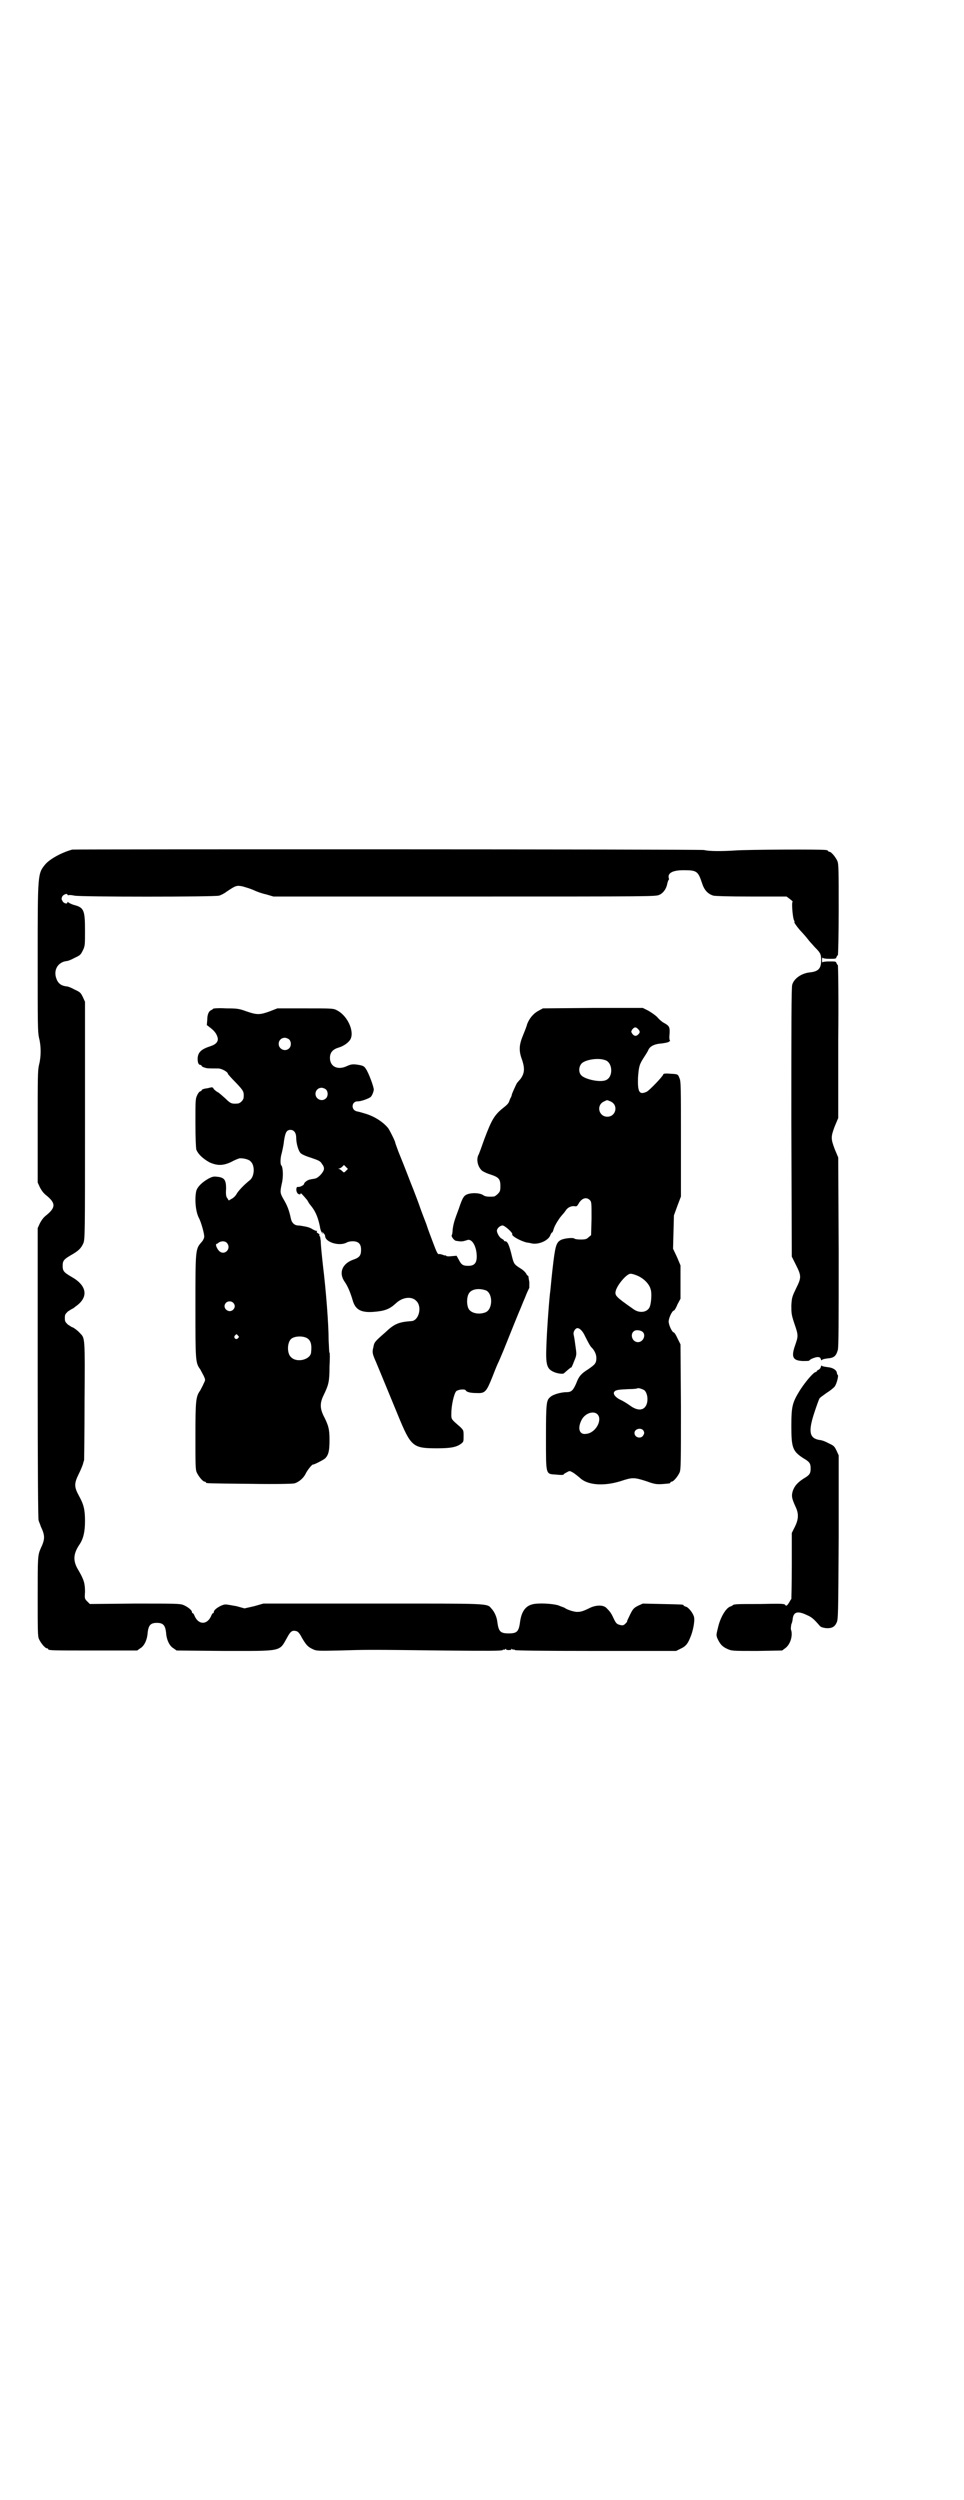 <?xml version="1.0" standalone="no"?>
<!DOCTYPE svg PUBLIC "-//W3C//DTD SVG 20010904//EN"
 "http://www.w3.org/TR/2001/REC-SVG-20010904/DTD/svg10.dtd">
<svg version="1.0" xmlns="http://www.w3.org/2000/svg"
 width="1100pt" height="2850pt" viewBox="0 0 1100 2850"
 preserveAspectRatio="xMidYMid meet">
<g transform="translate(0,2850) scale(0.5,-0.5)"
fill="#000000" stroke="none">
<path d="M165 3763 c-23 -6 -51 -21 -62 -34 -17 -21 -17 -21 -17 -214 0 -150
0 -167 3 -181 5 -19 5 -43 0 -62 -3 -13 -3 -29 -3 -142 l0 -126 5 -11 c3 -6 8
-13 13 -17 24 -19 24 -29 0 -48 -5 -4 -10 -11 -13 -17 l-5 -11 0 -330 c0 -234
1 -331 2 -336 1 -4 4 -10 5 -14 10 -21 10 -29 0 -50 -7 -16 -7 -20 -7 -110 0
-77 0 -91 3 -97 4 -9 14 -21 18 -21 2 0 3 -1 3 -2 0 -3 12 -3 107 -3 l96 0 7
5 c9 5 16 19 17 36 2 17 7 22 21 22 14 0 19 -5 21 -22 1 -17 8 -31 17 -36 l7
-5 109 -1 c133 0 125 -2 143 30 8 15 12 18 22 15 3 -1 7 -5 12 -15 10 -17 14
-21 25 -26 8 -4 11 -4 60 -3 64 2 69 2 235 0 103 -1 136 -1 138 1 2 1 3 2 3 1
0 -1 2 0 3 1 3 2 3 2 2 1 -1 -2 1 -3 6 -3 5 0 7 1 6 3 -1 1 -1 1 2 -1 1 -1 3
-2 3 -1 0 1 1 1 3 -1 1 -1 56 -2 185 -2 l183 0 10 5 c11 5 16 10 22 25 6 13
11 37 9 47 -2 9 -13 23 -19 24 -3 1 -5 2 -5 3 0 2 -2 2 -49 3 l-44 1 -11 -5
c-10 -5 -12 -8 -18 -20 -4 -8 -7 -15 -7 -15 1 -1 -1 -3 -4 -6 -4 -4 -6 -4 -11
-3 -8 2 -10 3 -16 16 -5 11 -8 15 -16 23 -7 7 -22 7 -36 1 -18 -9 -23 -10 -31
-10 -7 0 -23 5 -28 9 -1 1 -8 3 -15 6 -13 4 -47 6 -60 2 -15 -4 -24 -17 -27
-39 -3 -23 -7 -27 -26 -27 -19 0 -23 4 -26 26 -1 11 -7 24 -13 30 -11 13 1 12
-272 12 l-249 0 -21 -6 -22 -5 -18 5 c-11 2 -22 4 -25 4 -9 0 -27 -11 -27 -17
0 -2 -1 -3 -2 -3 -1 0 -3 -3 -4 -6 -9 -21 -29 -21 -38 0 -1 3 -3 6 -4 6 -1 0
-2 1 -2 3 0 4 -10 12 -20 16 -8 3 -21 3 -111 3 l-102 -1 -6 6 c-6 6 -6 7 -5
22 0 18 -2 27 -15 49 -13 21 -12 37 2 58 9 13 13 29 13 54 0 27 -3 38 -14 58
-11 20 -11 28 0 50 4 8 8 18 9 21 1 3 2 8 3 10 0 2 1 63 1 136 1 143 1 142
-10 153 -5 6 -16 14 -18 14 -1 0 -5 3 -10 6 -6 6 -7 7 -7 15 0 8 1 9 7 15 5 3
9 6 10 6 0 0 4 2 7 5 31 21 27 48 -9 68 -17 10 -20 13 -20 25 0 12 3 15 20 25
16 9 22 15 27 26 4 9 4 18 4 280 l0 271 -5 11 c-5 10 -6 11 -19 17 -7 4 -15 7
-17 7 -12 1 -20 6 -24 17 -8 20 3 39 24 41 2 0 10 3 17 7 13 6 14 7 19 17 5
10 5 13 5 44 0 48 -2 54 -26 60 -6 2 -12 5 -12 6 -2 1 -2 1 -2 0 0 -5 -8 -3
-11 2 -3 5 -3 6 -1 11 3 5 12 8 12 4 0 -1 1 -1 3 -1 2 1 8 0 13 -1 14 -3 319
-3 330 0 4 1 12 5 17 9 21 14 23 15 37 12 7 -2 17 -5 24 -8 6 -3 19 -8 29 -10
l17 -5 437 0 c432 0 436 0 444 4 9 4 16 14 18 26 1 4 2 7 3 8 1 0 1 2 0 5 -2
11 10 17 34 17 30 0 33 -2 42 -29 5 -16 13 -25 26 -29 5 -1 32 -2 87 -2 l80 0
8 -6 c4 -3 7 -6 6 -6 -3 0 0 -36 3 -42 1 -2 2 -4 1 -4 -2 0 6 -11 12 -18 14
-15 16 -18 20 -23 2 -3 9 -10 14 -16 13 -13 15 -16 15 -30 0 -19 -6 -26 -26
-28 -19 -2 -36 -14 -40 -28 -2 -6 -2 -93 -2 -314 l1 -306 10 -20 c12 -24 12
-28 0 -52 -9 -19 -10 -21 -11 -39 0 -18 0 -21 7 -42 9 -26 9 -28 2 -48 -10
-28 -6 -36 17 -37 8 0 14 0 15 1 1 3 14 8 19 8 4 0 6 -1 7 -4 1 -3 2 -4 3 -3
0 2 6 3 13 4 14 1 19 5 23 19 2 7 2 58 2 224 l-1 215 -8 19 c-9 24 -9 28 0 52
l8 19 0 175 c1 95 0 174 -1 174 -1 0 -2 2 -3 4 -1 4 -2 4 -16 4 -10 0 -15 -1
-16 -2 0 -2 -1 1 -1 5 0 4 1 7 1 6 1 -2 6 -3 16 -3 14 0 15 0 16 4 1 2 2 4 3
4 1 0 2 47 2 104 0 91 0 104 -3 111 -4 9 -14 21 -18 21 -2 0 -3 1 -3 2 0 0 -2
2 -5 2 -10 2 -181 1 -207 -1 -30 -2 -60 -2 -71 1 -9 2 -1434 2 -1442 1z"/>
<path d="M486 3400 c0 -1 -2 -2 -4 -3 -5 -2 -9 -9 -9 -22 l-1 -12 9 -7 c9 -7
14 -14 16 -23 1 -8 -4 -14 -16 -18 -22 -7 -29 -14 -30 -28 0 -10 2 -15 7 -15
1 0 2 -1 2 -2 0 -1 3 -3 7 -4 5 -2 10 -2 31 -2 8 0 22 -8 22 -12 0 -1 8 -10
18 -20 18 -19 19 -21 18 -34 0 -6 -8 -14 -14 -14 -13 -1 -16 0 -27 11 -7 6
-15 14 -20 16 -4 3 -8 6 -8 8 -1 1 -2 2 -4 2 -1 0 -5 -1 -9 -2 -9 -1 -14 -3
-14 -5 0 -1 -1 -2 -3 -2 -1 0 -5 -4 -7 -9 -4 -8 -4 -12 -4 -62 0 -36 1 -56 2
-62 4 -10 14 -20 30 -29 18 -8 31 -8 50 1 7 4 15 7 18 8 8 1 22 -2 26 -7 10
-9 9 -33 -1 -42 -15 -12 -27 -25 -31 -32 -2 -4 -7 -9 -11 -11 l-7 -4 -3 5 c-3
3 -4 9 -3 22 0 20 -4 25 -19 27 -9 1 -11 1 -21 -4 -14 -8 -25 -18 -28 -28 -4
-17 -2 -47 6 -62 5 -9 13 -38 12 -43 0 -3 -3 -9 -7 -13 -13 -15 -13 -18 -13
-146 0 -124 0 -128 11 -143 2 -4 6 -11 8 -15 4 -9 4 -9 0 -17 -2 -5 -6 -12 -8
-16 -10 -14 -11 -22 -11 -104 0 -64 0 -77 3 -83 4 -9 14 -21 18 -21 2 0 3 -1
3 -2 0 -2 2 -2 100 -3 63 -1 97 0 102 1 10 3 21 12 26 23 4 8 14 20 16 20 2
-1 25 11 28 14 8 8 10 18 10 42 0 24 -2 33 -14 56 -8 17 -8 29 1 47 11 23 13
30 13 65 1 17 1 31 0 31 -1 0 -1 12 -2 28 0 37 -6 114 -13 171 -3 28 -5 47 -5
56 -1 5 -1 10 -2 10 -1 1 -2 2 -1 3 1 1 -1 3 -3 4 -2 1 -4 3 -3 4 1 1 1 2 0 2
-1 -1 -5 1 -9 3 -6 4 -12 6 -25 8 -1 0 -5 1 -8 1 -9 0 -15 6 -17 15 -4 19 -8
30 -17 45 -8 14 -8 16 -4 35 4 15 3 38 -1 42 -3 3 -2 19 1 28 1 5 4 16 5 27 3
20 6 26 15 26 8 0 13 -7 13 -18 0 -13 5 -30 10 -35 3 -3 12 -7 25 -11 17 -6
20 -7 24 -14 4 -5 5 -9 4 -13 -2 -7 -13 -19 -20 -20 -3 -1 -8 -1 -10 -2 -6 0
-15 -7 -15 -10 0 -3 -10 -8 -14 -7 -4 1 -5 -8 -2 -13 2 -4 8 -6 8 -2 0 2 4 -2
15 -15 1 -2 3 -5 3 -5 0 -1 4 -6 8 -11 9 -12 14 -25 18 -44 1 -8 4 -15 6 -16
3 -3 3 -3 0 1 -3 4 -3 4 2 0 2 -2 4 -5 4 -7 0 -14 32 -24 49 -15 3 2 9 3 14 3
13 0 19 -6 19 -19 0 -13 -3 -18 -18 -23 -25 -9 -34 -30 -19 -51 7 -10 13 -25
18 -42 6 -21 19 -28 47 -26 26 2 37 6 52 20 15 14 36 16 46 5 14 -13 6 -45
-11 -46 -29 -2 -39 -6 -60 -26 -24 -21 -25 -22 -27 -34 -3 -11 -2 -15 6 -33 3
-7 10 -24 50 -121 30 -73 34 -76 90 -76 32 0 45 3 55 11 5 4 5 5 5 17 0 13 0
13 -8 21 -21 18 -20 17 -20 30 0 19 6 45 11 51 4 4 20 6 22 2 2 -4 11 -6 25
-6 19 -1 22 3 35 35 5 13 11 28 13 32 2 4 8 18 13 30 16 40 37 92 39 96 1 2 5
13 10 24 4 11 9 21 10 23 0 2 0 8 0 13 -1 6 -2 11 -2 13 -1 1 -1 2 -2 2 -1 0
-2 2 -3 4 -1 2 -6 8 -13 12 -14 9 -15 10 -19 25 -7 30 -11 37 -16 37 -2 0 -3
1 -3 2 0 1 -2 2 -5 4 -5 2 -11 13 -11 18 0 5 7 12 13 12 5 0 24 -17 22 -20 -2
-4 20 -16 34 -19 2 0 7 -1 11 -2 16 -3 38 7 42 19 1 3 3 6 4 6 1 0 2 3 3 6 2
8 8 18 15 28 8 10 9 10 13 16 4 7 13 11 20 10 5 -1 6 0 9 5 7 13 18 17 26 9 4
-4 4 -6 4 -42 l-1 -38 -6 -5 c-4 -4 -7 -5 -18 -5 -7 0 -13 1 -14 2 -2 3 -23 1
-31 -3 -11 -6 -13 -14 -19 -66 -3 -26 -5 -52 -6 -57 -3 -29 -7 -86 -8 -117 -2
-45 1 -54 17 -61 9 -4 21 -5 23 -3 9 8 16 14 16 13 1 -1 4 6 7 14 6 14 6 16 4
30 -2 15 -3 23 -5 32 -1 6 4 14 9 14 5 0 12 -7 17 -18 4 -8 12 -24 15 -26 6
-6 11 -15 11 -24 0 -12 -3 -15 -19 -26 -16 -10 -21 -16 -27 -32 -7 -16 -11
-20 -22 -20 -12 0 -31 -5 -37 -11 -9 -7 -10 -13 -10 -92 0 -89 -1 -83 24 -85
9 -1 16 -1 16 0 0 1 3 3 7 5 7 4 7 4 14 0 4 -2 11 -8 16 -12 17 -17 54 -20 93
-8 27 9 31 9 59 0 22 -8 25 -8 53 -5 1 1 2 1 2 2 0 1 1 2 3 2 4 0 14 12 18 21
3 7 3 24 3 150 l-1 142 -7 14 c-3 7 -7 13 -8 13 -4 0 -12 17 -12 25 0 8 8 25
12 25 1 0 5 6 8 14 l7 13 0 38 0 38 -8 19 -9 19 1 38 1 38 8 22 8 21 0 131 c0
115 0 131 -3 138 -4 10 -3 10 -21 11 -12 1 -16 0 -16 -1 -1 -5 -32 -37 -38
-40 -17 -8 -21 -1 -20 32 2 26 3 30 14 47 4 6 9 14 10 17 4 8 14 13 30 14 7 1
14 2 17 4 2 2 3 3 2 3 -1 0 -2 5 -1 14 1 16 0 19 -13 26 -4 2 -11 8 -15 13 -5
5 -14 11 -21 15 l-12 6 -114 0 -114 -1 -11 -6 c-11 -6 -20 -17 -25 -30 -1 -5
-6 -17 -10 -27 -9 -22 -9 -35 -1 -56 6 -19 5 -30 -5 -43 -3 -3 -6 -7 -7 -8 -2
-3 -12 -25 -12 -27 0 -1 -1 -4 -2 -6 -1 -1 -3 -6 -4 -9 -1 -4 -6 -9 -10 -12
-23 -18 -29 -27 -47 -75 -6 -17 -12 -34 -14 -37 -4 -11 0 -26 9 -34 4 -3 13
-7 20 -9 18 -6 22 -10 22 -26 0 -11 -1 -13 -6 -18 -3 -3 -7 -6 -9 -6 -13 -1
-20 0 -24 3 -7 5 -23 6 -34 3 -10 -3 -13 -7 -22 -34 -11 -29 -12 -34 -14 -47
0 -6 -1 -12 -2 -13 -2 -3 6 -13 10 -13 12 -2 14 -2 26 2 11 3 21 -16 21 -38 0
-15 -6 -21 -19 -21 -12 0 -16 2 -22 14 l-5 9 -12 -1 c-7 -1 -12 0 -12 1 0 1
-1 1 -1 1 -1 -1 -4 0 -6 1 -3 1 -7 2 -8 2 -4 -2 -6 3 -14 24 -4 11 -12 31 -16
44 -5 13 -12 31 -15 40 -3 9 -10 27 -15 40 -9 22 -14 37 -34 86 -4 11 -7 19
-7 20 0 3 -14 31 -17 34 -12 14 -30 25 -48 31 -10 3 -20 6 -22 6 -15 3 -13 24
2 23 7 0 24 6 29 10 3 3 6 10 7 16 1 5 -12 40 -18 48 -4 7 -8 8 -22 10 -9 1
-13 0 -20 -3 -22 -11 -40 -2 -40 18 0 13 7 20 21 24 10 3 22 11 26 19 9 18 -7
53 -30 65 -9 5 -9 5 -73 5 l-64 0 -18 -7 c-22 -8 -29 -8 -52 0 -17 6 -20 7
-47 7 -17 1 -30 0 -30 -1z m970 -46 c5 -5 5 -8 1 -12 -5 -5 -9 -5 -14 1 -3 5
-3 5 0 10 5 6 8 6 13 1z m-796 -24 c5 -5 5 -15 0 -20 -9 -9 -24 -2 -24 10 0 8
6 14 14 14 3 0 8 -2 10 -4z m721 -47 c17 -5 19 -37 3 -45 -12 -7 -50 1 -58 11
-6 7 -5 19 1 26 8 9 38 14 54 8z m-637 -67 c5 -5 5 -15 0 -20 -9 -9 -24 -2
-24 10 0 8 6 14 14 14 3 0 8 -2 10 -4z m649 -27 c19 -8 13 -35 -7 -35 -20 0
-26 27 -7 35 8 4 6 3 14 0z m-603 -158 c-5 -5 -5 -5 -9 -1 -2 2 -5 4 -7 5 -3
1 -3 1 0 1 2 0 5 2 7 4 l4 4 4 -4 5 -5 -4 -4z m-272 -165 c11 -13 -6 -30 -18
-18 -5 5 -9 15 -6 16 1 0 3 1 5 3 6 4 15 4 19 -1z m933 -73 c17 -6 31 -20 34
-33 3 -9 1 -31 -2 -39 -5 -13 -23 -16 -37 -6 -40 28 -43 31 -41 41 3 14 25 40
34 40 2 0 7 -1 12 -3z m-342 -35 c16 -7 16 -43 -1 -50 -15 -6 -34 -2 -39 9 -4
8 -4 24 0 32 5 12 23 15 40 9z m-577 -28 c5 -5 5 -11 0 -16 -10 -10 -27 5 -16
16 4 4 12 4 16 0z m936 -68 c6 -8 -1 -22 -12 -22 -15 0 -20 23 -5 27 6 1 14
-1 17 -5z m-925 -7 c3 -3 3 -3 0 -6 -4 -5 -11 1 -7 6 4 4 4 4 7 0z m158 -6 c8
-5 11 -14 9 -32 -1 -17 -33 -25 -46 -11 -9 8 -9 32 0 41 7 7 27 8 37 2z m770
-119 c5 -5 8 -16 6 -27 -4 -19 -20 -22 -40 -7 -7 5 -17 11 -22 13 -10 5 -17
13 -13 18 3 4 9 5 34 6 10 0 19 1 19 2 2 1 12 -2 16 -5z m-108 -54 c13 -12 -3
-43 -25 -45 -16 -3 -21 13 -10 33 8 14 26 20 35 12z m105 -37 c3 -5 3 -7 -1
-13 -6 -7 -19 -3 -19 7 0 9 14 13 20 6z"/>
<path d="M1873 2583 c0 -2 -3 -5 -5 -6 -2 -1 -4 -2 -4 -3 0 -1 -1 -2 -2 -2 -5
0 -23 -21 -36 -41 -18 -29 -20 -37 -20 -83 0 -49 3 -57 28 -73 14 -8 16 -12
16 -23 0 -11 -2 -15 -16 -23 -14 -9 -21 -17 -25 -29 -3 -11 -2 -16 6 -34 8
-16 8 -29 -1 -47 l-7 -14 0 -75 c0 -42 -1 -76 -1 -76 -1 0 -2 -2 -3 -4 -1 -2
-3 -5 -5 -8 -3 -3 -4 -4 -6 -1 -2 3 -11 3 -58 2 -52 0 -59 0 -62 -3 -1 -1 -3
-2 -6 -3 -10 -4 -22 -25 -27 -46 -4 -17 -5 -18 -2 -26 6 -13 11 -19 22 -24 11
-5 11 -5 69 -5 l57 1 8 6 c10 8 16 25 13 39 -2 4 -1 9 0 15 2 4 3 10 3 12 2
16 11 19 32 9 12 -5 17 -10 30 -25 3 -3 7 -4 14 -5 13 -1 20 3 24 12 4 7 4 18
5 195 l0 187 -5 11 c-5 10 -6 11 -19 17 -7 4 -16 7 -20 7 -23 4 -26 19 -11 64
5 15 10 29 11 30 0 2 8 7 16 13 8 5 17 12 19 15 5 7 9 25 7 26 -1 1 -2 3 -2 4
0 7 -9 13 -21 14 -7 1 -13 2 -13 3 -1 2 -2 0 -3 -3z"/>
</g>
</svg>
